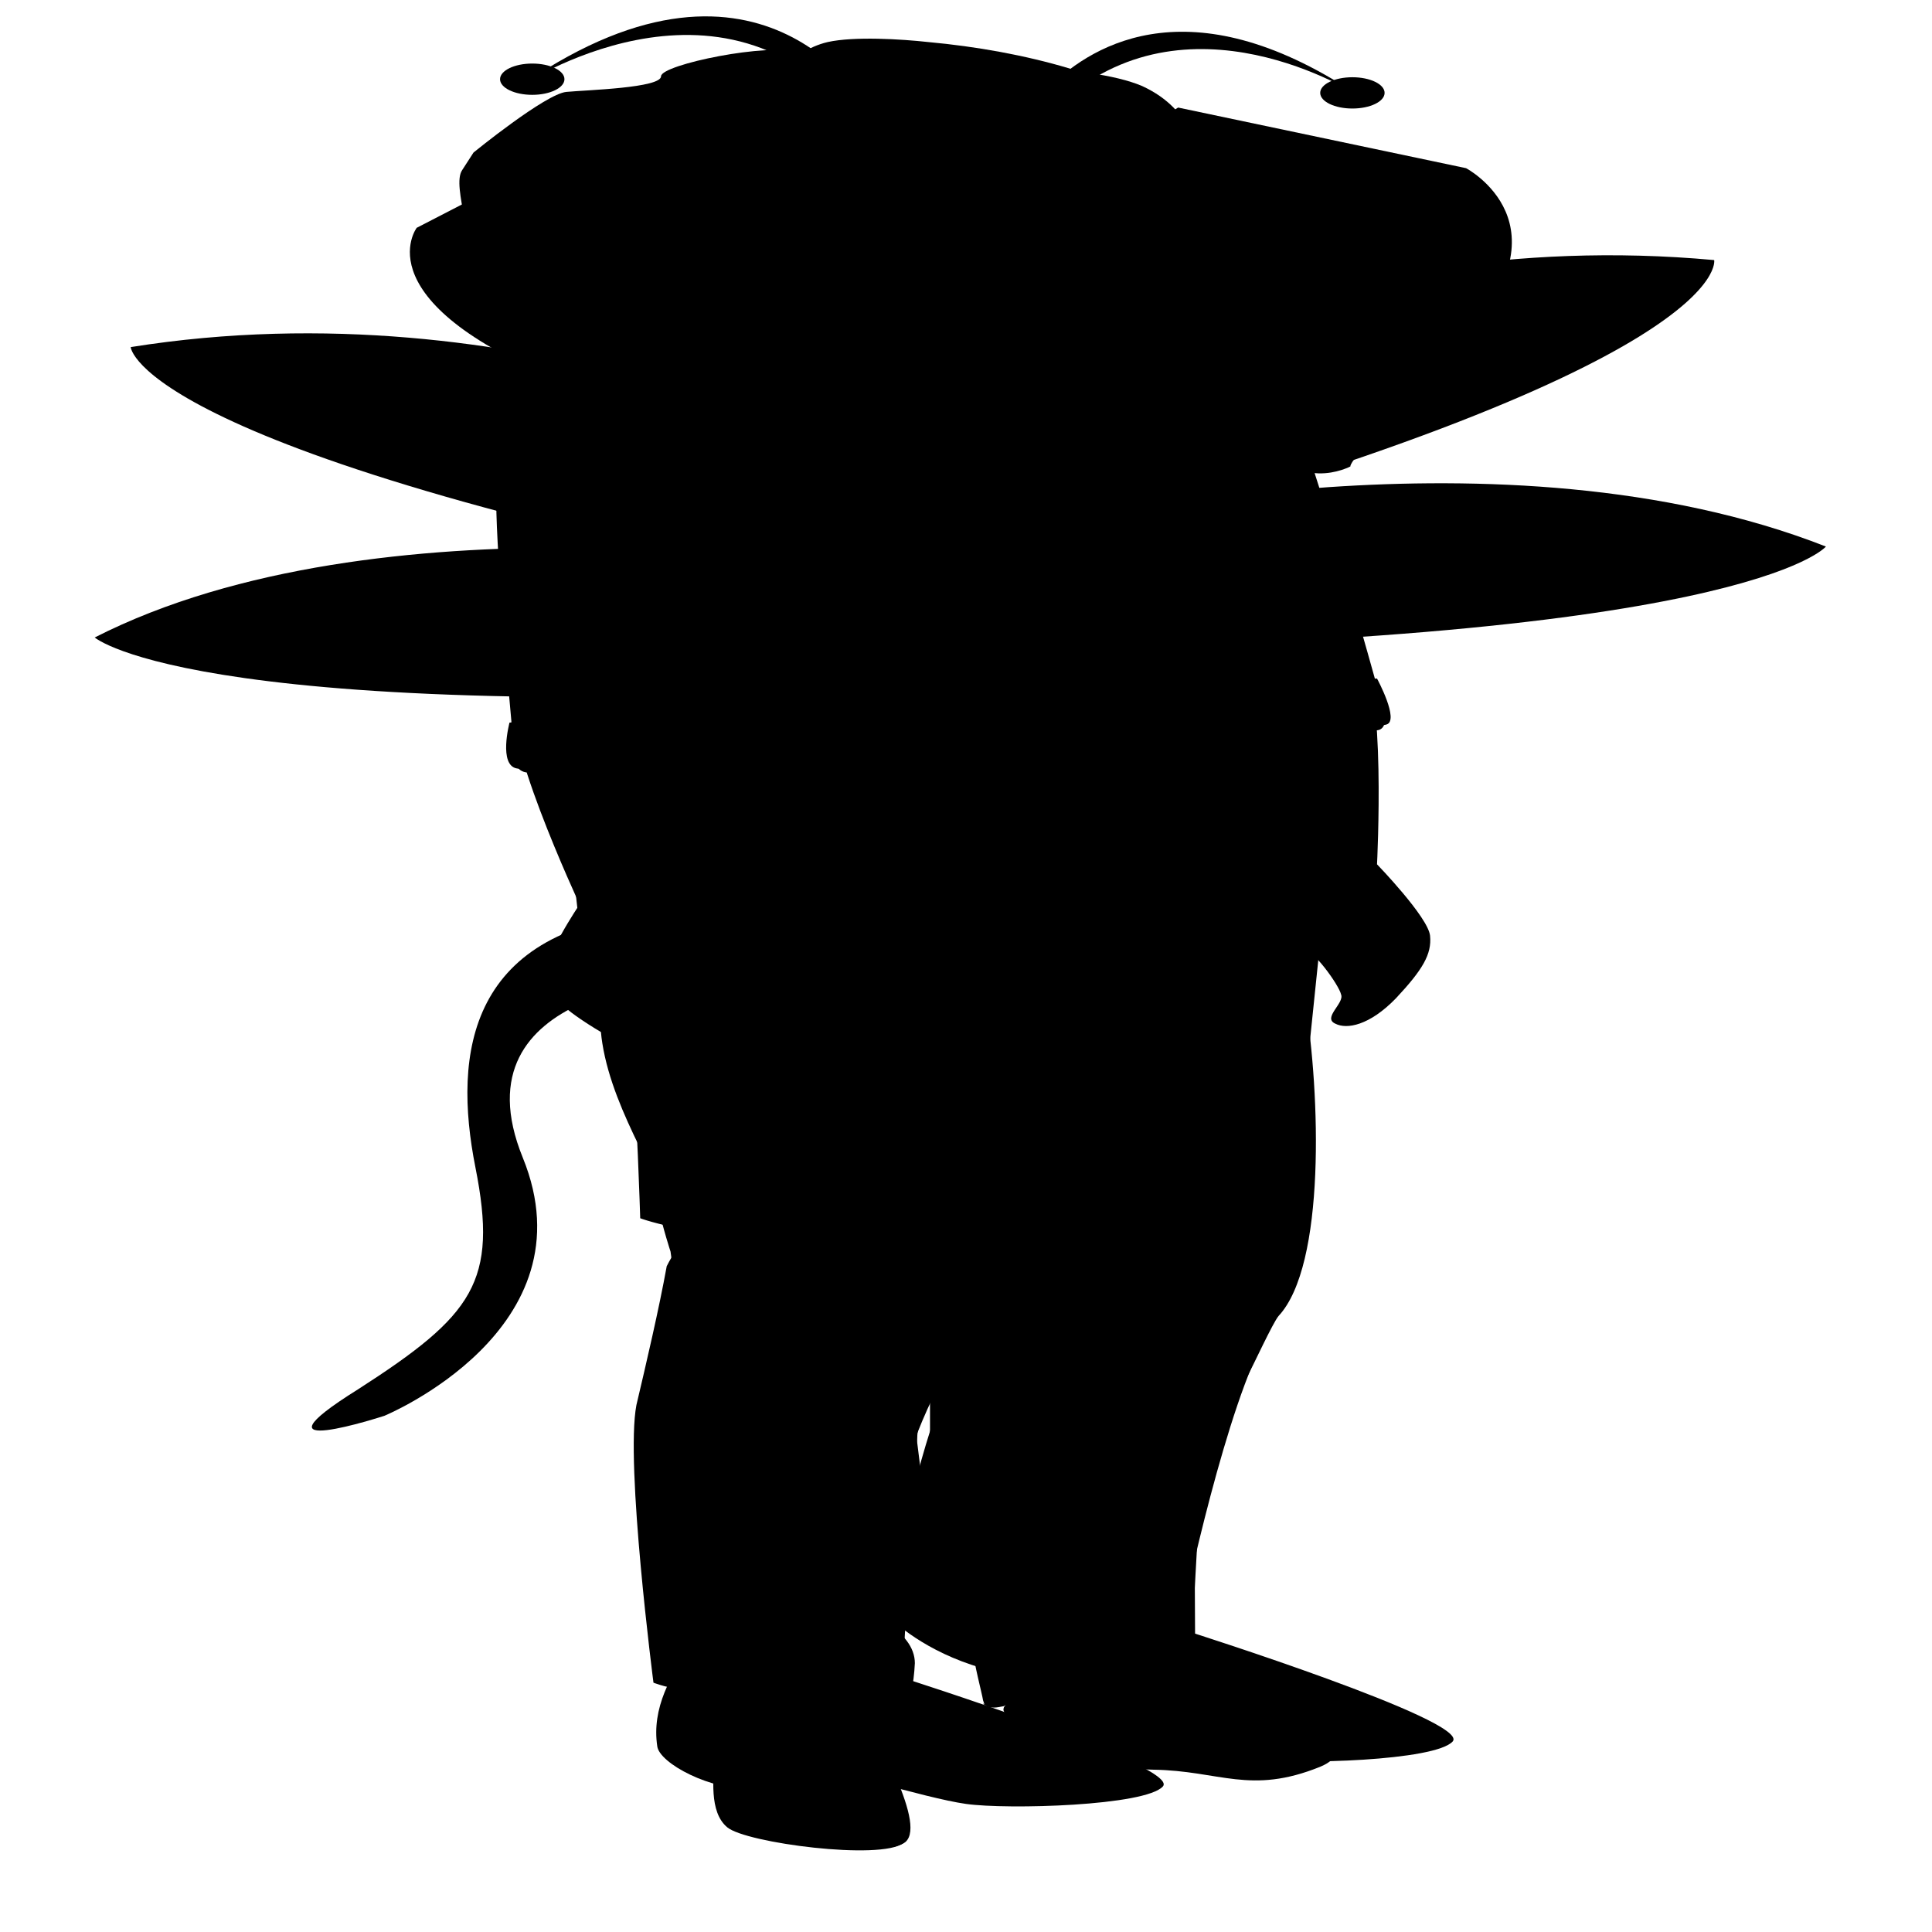 <?xml version="1.0" encoding="utf-8"?>
<!-- Generator: Adobe Illustrator 22.0.1, SVG Export Plug-In . SVG Version: 6.00 Build 0)  -->
<svg version="1.1" id="Layer_1" xmlns="http://www.w3.org/2000/svg" xmlns:xlink="http://www.w3.org/1999/xlink" x="0px" y="0px"
	 viewBox="0 0 102 197.6" pointer-events="none" style="enable-background:new 0 0 102 197.6;" height="250px" width="250px" preserveAspectRatio="none" xml:space="preserve" nopin="nopin">

<g id="CAT_x2F_BUNNY">
	<path  cursor="pointer" pointer-events="visible" id="CAT_x5F_tail" class="st0" d="M36.4,100.2c0,0-12.5,0.6-8.8,18.2s-7.3,26.4-7.3,26.4s-7.6,4.8-1.4-2.7
		c6.1-7.6,7.4-11,6.2-22.7s-0.4-24.6,9.7-26.1S36.4,100.2,36.4,100.2z"/>
	<path  cursor="pointer" pointer-events="visible"  id="arm_x5F_back_x5F_bot" class="st1" d="M60.3,87.8c0,0,1.3-7.9,5.9-1.3s0.3,24.7,0.3,24.7S64.6,114,60.3,87.8z"/>
	<path  cursor="pointer" pointer-events="visible"  id="arm_x5F_back_x5F_top" class="st1" d="M58.6,50.3c6-0.9,6.7,8.4,7.5,14c0.2,0.9,0.6,15.9,0.9,18.3c0.5,3.5,0,10.3-2.4,9.1
		c-6.4-3.2-5.8-11.3-7.6-17.9C55.3,67.2,51.4,51.4,58.6,50.3z"/>
	<path  cursor="pointer" pointer-events="visible"  id="foot_x5F_back" class="st2" d="M60.5,166.7c-2.7-0.6-5.6-0.9-8.4-1c-1.8-3.2-0.3,6.9-0.2,8.2c0.2,1.1,0,0.3,0,0.3
		c0.3,0.7,0.8,0.4,1.1,0.3c0.6-0.7-0.9,0.6,0.9,1.4s3.5,5,7,5.1c3.5,0.1,5.1,2.6,8.8-0.3C73.6,177.6,63.9,167.9,60.5,166.7z"/>
	<path  cursor="pointer" pointer-events="visible"  id="CAT_x5F_leg_x5F_back_x5F_bot" class="st3" d="M53,136.6c-1.2,0.6-2.1,1.4-2.7,2.4v29c5.6,4.1,11.8,0,11.8,0
		s1.9-18.5,4-28.3C62.2,136.2,57.6,133.8,53,136.6z"/>
	<path  cursor="pointer" pointer-events="visible"  id="CAT_x5F_leg_x5F_back_x5F_top" class="st3" d="M47,91.6c0,0.8,0,2.3,0,3.3l3.3,22v22.4c2.1,2.7,5.4,4.3,8.7,3.2
		c3-0.6,5,0.8,6.8-1.5c0.4-1.5,1.4-5.7,1.7-6.4c2.5-5.2,2.2-22.7,1.4-32.3c-0.3-3.8-1-8.2-1.7-12.3C61.4,86.7,51.8,86.8,47,91.6z"/>
	<path  cursor="pointer" pointer-events="visible"  id="leg_x5F_back_x5F_bot" class="st4" d="M52.3,135.3c0,0-2.6-0.3-5.5,29.8c0,0,5.2,11.4,16.3,4.4L63,130.8
		C63,130.8,55.8,122.1,52.3,135.3z"/>
	<path  cursor="pointer" pointer-events="visible"  id="leg_x5F_back_x5F_top" class="st4" d="M51.4,93.3c-1.1,9.3-1.8,14.4-1.7,24.5c0.2,10.1,0.3,9.4,0.4,18.1s13.6,8.7,13-2.6
		c-0.5-11.3,2.4-23.5,1.6-34.8C64,87.4,56,94.8,51.4,93.3z"/>
	<path  cursor="pointer" pointer-events="visible"  id="foot_x5F_front" class="st2" d="M42.7,164c-2.7-0.2-5.2,1.3-6.1,4c-1.2,3.3-2.2,6.7-1.9,10.6c0.1,1.7,2.8,4.6,5.2,4.4
		s3.7,1.4,6-1.8c1.5-2.2,2.3-6.9,2.4-11.1C48.3,166.9,45.9,164.2,42.7,164L42.7,164z"/>
	<path  cursor="pointer" pointer-events="visible"  id="CAT_x5F_hip_x5F_back" class="st3" d="M69,103.3c0-0.3-0.1-0.6-0.1-0.9c-0.9-9.6-3.8-23.6-3.8-23.6L51,75.4l-6,6.4
		l3.5,23.4C54.8,107.1,64.1,107.7,69,103.3z"/>
	<path  cursor="pointer" pointer-events="visible"  id="CAT_x5F_leg_x5F_front_x5F_bot" class="st5" d="M42,118.6c-2.8,1.9-5.6,6.3-6.8,10.9c-0.4,4.3-1.1,10.1-1.6,14.2
		c-0.6,6,0.9,28.4,0.9,28.4s1.9,1.5,5.9,1.5s5.9-1.7,5.9-1.7c-0.3-2.8,1.3-15.3,1.3-19.2s2.5-13.8,3.4-15.5c0.6-1.1,1.4-4.1,2-6.8
		C53.1,123.3,49.8,114.3,42,118.6z"/>
	<path  cursor="pointer" pointer-events="visible"  id="CAT_x5F_leg_x5F_front_x5F_top" class="st5" d="M50,134.6c1.1-0.4,2.1-1.5,2.9-3.1c0.4-2,0.8-4,0.8-5.2
		c0-2.6-0.5-19.9,0.3-21.8c0.1-0.2,0.2-0.3,0.3-0.5c0.9-6.6-3.8-13.5-10.3-14.4c-3.6,0-7.8,0.5-10.6,3.2c-0.6,2.2-2.1,8-1.6,13.9
		c0.6,7.4,3.4,14.7,3.6,18.1c0,0.4,0,0.9,0,1.4C39,131.6,44.5,136.2,50,134.6z"/>
	<path  cursor="pointer" pointer-events="visible"  id="CAT_x5F_hip_x5F_front" class="st5" d="M60.6,79.9l-3.4-4.3c0,0-14.1-0.2-14.5-0.2S39.2,80,39.2,80l-5.4,11.9
		c0,0-0.4,1.3-0.9,3.4c3.1,7.4,13.1,10.2,21.6,8.7c1.4-1.9,5-5,6.1-8.5C61.8,91.5,60.6,79.9,60.6,79.9z"/>
	<path  cursor="pointer" pointer-events="visible"  id="leg_x5F_front_x5F_bot" class="st4" d="M47.5,133.2l-9-0.2c0,0-2.7,9.4-3.3,29.7l0.8,8.2c0,0,3,2,6.6-0.2
		c3.6-2.1,6.8-8,6.8-8L47.5,133.2z"/>
	<path  cursor="pointer" pointer-events="visible"  id="leg_x5F_front_x5F_top" class="st4" d="M37.1,95.1c0,0-1.7,6.9-2.8,19.4c-0.4,4.8,1.1,13.5,1.1,13.5l1.2,16.6
		c0,0,13-1.3,13-15.4c0-9.7,5.5-21.1,4.8-31.3C54,93.5,37.1,95.1,37.1,95.1z"/>
	<path  cursor="pointer" pointer-events="visible"  id="chest" class="st1" d="M42.7,38.8v6.7l-5.3,3.6c-1,1.9,0.1,14.7,5.2,17.1c4.3,2,12.4-6.2,14.7-6.6
		c3.2-0.4,3.9-11.6-1.6-13.5c-2.4-0.8-1.8-3.7-1.8-5.7C53.9,40.5,46.1,34.9,42.7,38.8z"/>
	<path  cursor="pointer" pointer-events="visible"  id="top" class="st6" d="M33.9,95.7c0,0,7,3.8,16.2,3.8c9.3,0,14.4-3.8,14.4-3.8c-0.9-10.7,1.3-17.5,0.1-22.4
		c-1-4,3.7-9.5,1.7-12.6s-4.6-7.6-4.6-7.6c-2.8,6.6-3.1,7.7-3.1,7.7c-3.9-5.8-15.5-5.6-15.5-5.6c0.6,6.2-3.2,11.7-5.1,13
		s-3.8,0.7-1.9,7.4C36.9,80.3,37,86.3,33.9,95.7z"/>
	<path  cursor="pointer" pointer-events="visible"  id="arm_x5F_front_x5F_top" class="st1" d="M38.2,49.8C44.5,50,44.9,60.1,45,65s-2.4,14.2-3.2,18.5c-0.2,1.1-3.6,12.1-5.9,9.2
		c-2-2.5-2.9-18.6-3-19.9C32.5,66.9,30.7,49.8,38.2,49.8z"/>
	<path  cursor="pointer" pointer-events="visible"  id="arm_x5F_front_x5F_bot" class="st1" d="M35.1,87.1c0,0,2.4-20.8,6.5-7c1.8,6.2,0.8,26.8,0,31.6c-0.6,3.1-1.7,0.4-1.7,0.4
		S32.8,92.8,35.1,87.1z"/>
	<path  cursor="pointer" pointer-events="visible"  id="neck" class="st7" d="M50.2,48.7c1.7,0.7,5.8,0.9,5.4-2c-0.2-1.2-0.3-1.5-0.9-2.5c-0.8-1.4-3.1-2.1-3.8-3.5
		c-0.3-0.6,0.7-0.9,1-0.3c0.4,0.9,1.2,1.8,1.9,2.7c0.2-0.2,0.5-0.3,0.7,0c0.1,0.1,0.1,0.1,0.2,0.2c-0.2-1.1-0.2-2.3-0.3-3.3
		c0,0-8.5-5.2-11.8-0.9c0.4,2.1,1.6,4.8,2.8,6.5C46.5,47.1,48.2,47.9,50.2,48.7z"/>
	<path  cursor="pointer" pointer-events="visible"  id="CAT_x5F_top" class="st8" d="M41.7,81.1c0,0,1,1,12,0.6s13.4-4.2,13.4-4.2s-0.2-9.9-0.3-11.3c-0.1-1.4,2.7-3.8,2.7-4.8
		s-2.3-6.9-6.9-11.3c-1.7-1.6-3.9-2.3-6.5-2.5c0.4,0.3,4.7,3.4,4.6,5.4c-0.1,2-9.8,6-13.6,6s-6-3.9-11.3-5.2c-4.7,2.4-7,4.3-8.1,8.5
		c-1,3.8,10.7,7.5,11.7,10.6C40.3,75.9,41.7,81.1,41.7,81.1z"/>
	<path  cursor="pointer" pointer-events="visible"  id="hair_x5F_back" class="st9" d="M61.5,33.3c0,0-1.2,16.6,3.9,25.7c0,0-0.1,2.6-2.6,3s-0.9-11.7-7.2-16
		C55.6,46,54.9,29.9,61.5,33.3z"/>
	<path  cursor="pointer" pointer-events="visible"  id="head" class="st1" d="M61.2,16.6c-5.8-7.6-17.5-7-22.8,0.1C33,23.8,38.6,31.6,41.2,36c2.6,4.4,1.1,2.6,3.8,5.4
		c0.6,0.7,1.4,1.3,2.3,1.9c2.9,1.3,6.3,1.3,9.3,0c2.1-1.8,3.6-5.1,4.7-7.9c0.1-3.2,0.5-4.8,0.8-8.1C62.5,23.9,63.8,20.1,61.2,16.6z"
		/>
	<path  cursor="pointer" pointer-events="visible"  id="hair_x5F_front" class="st10" d="M43.5,30.2c0,0-0.9-3.3-2.9-2.7c-2,0.6,0.1,3.9,0.5,5.3c0.4,1.4,0.8,3.1,1.9,2.2
		c0,0,0.9,1.4-0.3,3.8c0,0-0.7,5.8,3.1,9.8s5.1,12,5.2,14.6c0,0-0.4,2.2-2.5,2.3c-2,0.1-3-1-4.2,0c0,0-1-18.2-8.4-15.6
		c0,0-1.5-12.1-3.4-20.7s4-12.1,4-12.1s-0.2-7.5,8.8-9s17.9,1.9,19.1,9.1c1.2,7.2,1.9,9.2,3.1,9.4c0,0-10.5,4.9-22.1-6.2
		C45.3,20.4,48.7,27.3,43.5,30.2z"/>
	<polyline  cursor="pointer" pointer-events="visible"  id="ear" class="st1" points="35.3,12.2 35.3,21.2 40.3,17.2 	"/>
	<path  cursor="pointer" pointer-events="visible"  id="CAT_x5F_hair" class="st0" d="M59.5,18c0,0-5.2,7.8-8.5,12c-3.3,4.3-6.9,10.3-6,15c1,4.8,5.1,11.9,4.4,18.8
		c-0.7,6.8-2.6,7.2-2.6,7.2S43.3,58.3,42,55s-3-4.3-3-4.3L31.7,57c0,0,1.8-5.4,2.5-12.9C34.8,36.6,34,23.6,37,17
		c3-6.5,7.2-6.6,9-6.5s1.8,0.1,1.8,0.1s1-1,4.3-1.2s10.5,2.9,11.6,7.2c1.2,4.3-1.2,9.7-1.2,9.7S62.9,20.5,59.5,18z"/>
	<line id="whisker_x5F_left_x5F_top" class="st11" x1="50.3" y1="34.2" x2="36.3" y2="33.2"/>
	<line id="whisker_x5F_left_x5F_mid" class="st12" x1="50.3" y1="35.1" x2="36.3" y2="36.2"/>
	<line id="whisker_x5F_left_x5F_bot" class="st12" x1="50.1" y1="35.9" x2="36.5" y2="39.4"/>
	<line id="whisker_x5F_right_x5F_bot" class="st12" x1="60.1" y1="35.3" x2="69.5" y2="38.8"/>
	<line id="whisker_x5F_right_x5F_mid" class="st12" x1="60.3" y1="34.6" x2="70.1" y2="36.6"/>
	<line id="whisker_x5F_right_x5F_top" class="st12" x1="60.6" y1="34" x2="70.6" y2="34.3"/>
	<polygon  cursor="pointer" pointer-events="visible"  id="nose" class="st13" points="53.8,35.7 56.8,35.6 54.8,37.7 	"/>
</g>
<g id="ELEPHANT">
	<path  cursor="pointer" pointer-events="visible"  id="ELEPHANT_x5F_arm_x5F_back_x5F_bot" class="st14" d="M62.9,70.7l5.1,20c0,0-1,1.2-1.5,2.8C66,95.1,66,99,66.8,99.7
		c0.8,0.6,1.1-3.1,1.8-2.9c0.7,0.1,2.1,4,2.2,4.9c0.2,0.9-1,2.4-0.3,3c0.6,0.6,1.8,0.2,3.2-2.6c1.4-2.9,1.9-4.5,1.8-6.4
		s-2.8-7.3-2.8-7.3s0.5-19-0.9-20.9"/>
	<g id="ELEPHANT_x5F_arm_x5F_back_x5F_top">
		<path  cursor="pointer" pointer-events="visible"  class="st15" d="M65.5,38.7c-1.2-1.9-4.8-1-6.1,0.7c-1.3,1.8-0.8,7.3,0.6,17c1.4,9.7,1.3,10.5,1.3,10.5l1,8.1
			c0,0,9.1-0.5,10.3-0.3c1.2,0.1,0-5.2,0-5.2s-2.4-16.7-3.4-22.3C68.3,41.4,65.5,38.7,65.5,38.7z"/>
		<path  cursor="pointer" pointer-events="visible"  class="st16" d="M61.9,70.4l10.8-1c0,0,1.2,4.3,0.5,4.7C72.4,74.6,62.4,75,62.4,75L61.9,70.4z"/>
	</g>
	<path  cursor="pointer" pointer-events="visible"  id="ELEPHANT_x5F_leg_x5F_back_x5F_bot" class="st17" d="M62.4,172.7c0.6-0.6,1.5-1.3,2.2-2c-1-1.2-1.7-2-1.7-2
		s0.6-22.2,0.9-28c0.2-3.2,0.8-5.6,1.4-8.6c-1.9-2.4-5.3-4-7.9-2.5c-1.5,0.9-3.5,2-5,3.5c-0.2,1.6-0.5,3.3-0.5,5.3
		c0,5,1.5,19.1,2.2,24.5c0.2,1.6,0.1,2.7-0.1,3.6l0,0c-0.2,0.8-0.5,1.4-0.8,2C55.2,171.6,58.8,174.3,62.4,172.7z"/>
	<path  cursor="pointer" pointer-events="visible"  id="ELEPHANT_x5F_foot_x5F_back" class="st8" d="M76.7,178.1c-0.9,2-8.2,2.4-10.4,1.8c-2.2-0.6-7.4-3.8-9.7-4.6
		s-3.5-0.8-3.7-2.3c-0.4-2.2,0.7-3.4,0.5-5.8c1,0.6,1.6,2.5,3.8,2.4c2.4-0.1,2.2-1.6,2.8-1.9c0.6-0.3,2.8-0.8,2.8-0.8
		S77.6,176,76.7,178.1z"/>
	<g id="ELEPHANT_x5F_leg_x5F_back_x5F_top">
		<path  cursor="pointer" pointer-events="visible"  class="st17" d="M62.4,149.7c0.4-0.2,0.8-0.5,1.1-0.9c0.1-3.5,0.2-6.5,0.3-8.2c0.4-5.7,2.2-9,2.4-17.8c0-0.8,0.1-1.7,0.1-2.7
			c-5,1.7-10.5,1.1-15.2-1c0.3,2.6,0.7,4.8,1,6.2c1.2,4.9-0.5,7.9-0.5,12.9c0,1.4,0.1,3.5,0.3,5.9C54,148.3,57.5,151.6,62.4,149.7z"
			/>
		<path  cursor="pointer" pointer-events="visible"  class="st18" d="M47.2,92.9c0.2,7.1,1.4,12,1.5,13.2c0.2,1.3,0.4,13.9,0.4,13.9s3.4,2.5,10.4,2.3c7.7-0.2,9-3.5,9-3.5
			l1.2-22.5c0,0-13.7-4.1-17.5-3.9C48.4,92.7,47.2,92.9,47.2,92.9z"/>
	</g>
	<path  cursor="pointer" pointer-events="visible"  id="ELEPHANT_x5F_leg_x5F_front_x5F_bot" class="st14" d="M47.1,177.3c0.6-0.6,1.5-1.3,2.2-2c-1-1.2-1.7-2-1.7-2
		s0.6-22.2,0.9-28c0.2-3.2,0.8-5.6,1.4-8.6c-1.9-2.4-5.3-4-7.9-2.5c-1.5,0.9-3.5,2-5,3.5c-0.2,1.6-0.5,3.3-0.5,5.3
		c0,5,1.5,19.1,2.2,24.5c0.2,1.6,0.1,2.7-0.1,3.6l0,0c-0.2,0.8-0.5,1.4-0.8,2C39.9,176.2,43.5,178.9,47.1,177.3z"/>
	<path  cursor="pointer" pointer-events="visible"  id="ELEPHANT_x5F_foot_x5F_front" class="st8" d="M61.4,182.7c-0.9,2-8.2,2.4-10.4,1.8c-2.2-0.6-7.4-3.8-9.7-4.6
		s-3.5-0.8-3.7-2.3c-0.4-2.2,0.7-3.4,0.5-5.8c1,0.6,1.6,2.5,3.8,2.4c2.4-0.1,2.2-1.6,2.8-1.9c0.6-0.3,2.8-0.8,2.8-0.8
		S62.3,180.6,61.4,182.7z"/>
	<g id="ELEPHANT_x5F_leg_x5F_front_x5F_top">
		<path  cursor="pointer" pointer-events="visible"  class="st14" d="M47.1,154.3c0.4-0.2,0.8-0.5,1.1-0.9c0.1-3.5,0.2-6.5,0.3-8.2c0.4-5.7,2.2-9,2.4-17.8c0-0.8,0.1-1.7,0.1-2.7
			c-5,1.7-10.5,1.1-15.2-1c0.3,2.6,0.7,4.8,1,6.2c1.2,4.9-0.5,7.9-0.5,12.9c0,1.4,0.1,3.5,0.3,5.9C38.7,152.9,42.2,156.2,47.1,154.3
			z"/>
		<path  cursor="pointer" pointer-events="visible"  class="st19" d="M31.9,97.5c0.2,7.1,1.4,12,1.5,13.2c0.2,1.3,0.4,13.9,0.4,13.9s3.4,2.5,10.4,2.3c7.7-0.2,9-3.5,9-3.5
			l1.2-22.5c0,0-13.7-4.1-17.5-3.9C33.1,97.3,31.9,97.5,31.9,97.5z"/>
	</g>
	<g id="ELEPHANT_x5F_top">
		<path  cursor="pointer" pointer-events="visible"  class="st20" d="M67.3,60.1c-0.5-9.4-0.4-21.6-2.1-25.3c-0.8-1.9-2.4-3.7-4.4-4.7c-2.3-1.2-4.9-0.1-7.3,0.3
			c-2.3,0.4-4.6,1.4-6.7,2.3c-2.4,1-5,1.7-7.2,2.9c-2.2,1.1-4.3,2.4-6.4,3.6c-7,4.1-6.9,7.7-4.7,16.6S31,97.6,31,97.6
			c11.2,7.4,24.5,4.6,24.5,4.6s8.8-1.4,12.2-5.3C67.6,96.8,67.8,69.5,67.3,60.1z M57.5,65.9L57.5,65.9c-0.1-1.5-0.2-3.1-0.3-4.5
			C57.4,63,57.5,64.5,57.5,65.9z"/>
		<path  cursor="pointer" pointer-events="visible"  class="st21" d="M52.7,37.9c0,0,2.1,7,2.3,13.5c0.3,6.5-2.8,52.2-2.8,52.2s-11.6,1.7-21.4-5.2l-1.7-29.5l-0.6-25.7
			c0,0,0.3-1.2,3.3-3.6c2.9-2.4,9.5-5.7,9.5-5.7l6.8,3.4L52.7,37.9z"/>
		<path  cursor="pointer" pointer-events="visible"  class="st15" d="M42.7,32.4c0,0,3.4,2.9,6.7,4.2c3.3,1.2,3.3,1.2,3.3,1.2s-1.4,5.3-1.4,6.2s-7.9-3.9-9.5-5.9
			c-1.5-2-1-3.5-1-3.5l1.2-3.3l0.8-0.8L42.7,32.4z"/>
		<path  cursor="pointer" pointer-events="visible"  class="st21" d="M57.2,34.8c1.5,3.1,3.8,9.3,4.4,13.9c0.6,4.6,2.8,34.9,3.1,39.2s0.6,11.6,0.6,11.6l3.2-2.4
			c0,0-0.8-42-1.7-52.7c-0.9-10.7-2.4-14-8-14.9c0,0-0.8,2.2-2.3,3.1L57.2,34.8z"/>
		<path  cursor="pointer" pointer-events="visible"  class="st15" d="M56.1,32.9c0,0,0.8,1.2,1.1,1.9c0.3,0.8,2.5,3.9,2.5,3.9s0.3-3.3-0.3-4.6s-1.9-2.4-1.9-2.4
			S57.1,32.4,56.1,32.9z"/>
	</g>
	<path  cursor="pointer" pointer-events="visible"  id="ELEPHANT_x5F_arm_x5F_front_x5F_bot" class="st14" d="M38.5,73.7l-1.9,20.4c0,0,1.4,1.1,2.3,2.6c0.9,1.5,1.7,5.4,0.9,6.1
		s-1.9-2.9-2.7-2.6c-0.8,0.2-1.6,4.2-1.6,5.1s1.6,2.2,1,2.9c-0.6,0.7-2.1,0.5-4.3-2.1c-2.3-2.6-3.2-4.1-3.4-6
		c-0.2-1.9,1.8-7.6,1.8-7.6s-4.5-18.7-3.2-20.8"/>
	<g id="ELEPHANT_x5F_arm_x5F_front_x5F_top">
		<path  cursor="pointer" pointer-events="visible"  class="st15" d="M28.9,42.5c1-2,5.3-1.7,7.2-0.2c1.9,1.6,2.4,7.1,2.8,16.8c0.3,9.8,0.6,10.6,0.6,10.6l0.5,8.2
			c0,0-10.7,0.8-12,1.1c-1.4,0.3-1-5.2-1-5.2S26.2,57,26.2,51.3S28.9,42.5,28.9,42.5z"/>
		<path  cursor="pointer" pointer-events="visible"  class="st16" d="M39.7,73.3l-12.8,0.6c0,0-0.6,4.4,0.4,4.7c0.9,0.3,12.7-0.7,12.7-0.7L39.7,73.3z"/>
	</g>
	<g id="ELEPHANT_x5F_head">
		<path  cursor="pointer" pointer-events="visible"  class="st22" d="M53.3,19.6l2.5-1.1l6.4-7.5l15.2,6.2c0,0,5.7,5.8-0.4,18s-5.7,12.5-5.7,12.5s-3,3.1-4.6-3.6
			S53.3,19.6,53.3,19.6z"/>
		<path  cursor="pointer" pointer-events="visible"  class="st23" d="M41.5,32.2c1,2.4-0.6,8.6,0.1,10.7c0.7,2.2,7,8,12.6,5.8c5.6-2.1,5.5-5.9,5-11.2
			C58.8,32.2,41.5,32.2,41.5,32.2z"/>
		<path  cursor="pointer" pointer-events="visible"  class="st14" d="M62.3,12.3c0.1,0.2,0.2,0.3,0.3,0.5c0.8,1.3,1.4,2.8,1.5,4.3c0.2,1.6-0.2,3.1-0.1,4.6c0,1,0.8,2,1,4.3
			s-1.3,13.6-7.6,14.5s-10.5-2.8-12.2-4.3c-1.8-1.5-6-6.9-6-6.9s-3.8-6.3-4.6-9.9c-0.6-2.6-0.2-5.7,0.5-8.2c0.3-1.1,0.8-2.3,1.7-3.1
			C38,7,39.7,7,41.1,6.4c1-0.5,1.5-1.6,2.6-2.1c1.4-0.6,3.9-0.3,5.3,0C54.1,5.2,59.3,7.9,62.3,12.3z"/>
		<path  cursor="pointer" pointer-events="visible"  class="st14" d="M46.3,15.4l-2.9,0.1L34,11.3l-12,12c0,0-3,7.7,8.3,16.2s11,9,11,9s4.3,1.5,2.9-5.2S46.3,15.4,46.3,15.4z"/>
		<path  cursor="pointer" pointer-events="visible"  class="st24" d="M60.8,34c0,0,0.2-4.2,5.8-2c0,0-1.6,4,2.5,7.5c4,3.5-4.1,1.8-4.1,1.8S59.7,38.6,60.8,34z"/>
		<path  cursor="pointer" pointer-events="visible"  class="st14" d="M62,27.6c0,0,1.9,30.5,2.8,32.1c0.9,1.5,3.9,33.2-2.1,37.3c-4.2,2.8-3.2-0.4-2.3-2.6
			c0.4-0.9,0.8-1.7,0.8-1.7s-2.7,3.9-0.8-4.2s-9.6-52.9-9.6-52.9l0.7-7.9H62V27.6z"/>
		<path  cursor="pointer" pointer-events="visible"  class="st24" d="M51.1,35.4c0,0-0.2-4.2-6.1-2c0,0,1.7,4-2.6,7.5c-4.2,3.5,4.4,1.8,4.4,1.8S52.2,39.9,51.1,35.4z"/>
	</g>
</g>
<g id="INSECT">
	<g id="INSECT_x5F_wings">
		<path  cursor="pointer" pointer-events="visible"  class="st25" d="M44.9,46.6c0,0-17.3-17.5-38-11.1c0,0,0.3,10.9,39,25.3L44.9,46.6z"/>
		<path  cursor="pointer" pointer-events="visible"  class="st26" d="M44,58c0,0-23.9-7.7-39,7.2c0,0,5.6,9.5,46.8,4.8L44,58z"/>
		<path  cursor="pointer" pointer-events="visible"  class="st27" d="M54.3,42.3c0,0,14.8-19.5,36.2-15.7c0,0,1.2,10.9-35.3,29.9L54.3,42.3z"/>
		<path  cursor="pointer" pointer-events="visible"  class="st28" d="M56.7,53.5c0,0,22.6-10.6,39.7,2.4c0,0-4.3,10.1-45.8,10.6L56.7,53.5z"/>
	</g>
	<g id="INSECT_x5F_arm_x5F_back_x5F_bot">
		<path  cursor="pointer" pointer-events="visible"  class="st29" d="M68.8,69.1c0.2,6.5,0.5,14.6,0.7,15.4c0.4,1.3,1,6.3,0.4,8.3s-3.9,4.1-4.7,3.9c-0.7-0.3,0-1.7,0.1-2.9
			c0.1-1.2,0-3.8-0.6-4s-0.8,2.5-1.6,2.3s-0.8-4.6-0.3-5.8c0.5-1.2,1.8-2.1,1.9-2.9c0-0.5-1-7.4-1.9-13.5
			C64.8,69.8,66.8,69.6,68.8,69.1z"/>
		<path  cursor="pointer" pointer-events="visible"  class="st30" d="M66,59.7c1.1,0.3,2.3,1.3,3.3,2.6c0.2,3.1,0.2,8.2,0.2,8.2c-4,1.7-7.3-0.1-7.3-0.1s-0.6-3.9-1-6.6
			C62.1,60.7,63,57.2,66,59.7z"/>
	</g>
	<path  cursor="pointer" pointer-events="visible"  id="INSECT_x5F_arm_x5F_back_x5F_top" class="st30" d="M65.2,40.3c-1-3-2.5-4.6-5.6-3.8s-3.2,6.2-1.9,10.2s3.5,11.6,3.6,12.2
		s2.2,7,2.2,7s4.1,7.6,5.5-0.5c0,0-0.5-4.9-0.7-6.5S67,46,65.2,40.3z"/>
	<g id="INSECT_x5F_leg_x5F_back_x5F_bot">
		<path  cursor="pointer" pointer-events="visible"  class="st29" d="M49.4,156.2c0,2.3,0,4.9,0.2,7.2c2.9,0.9,6.3,1,9-0.4c-0.4-0.8-0.7-1.5-0.8-2.1c-0.1-0.8-0.1-1.8,0-3.1
			C55,158.6,52,158.1,49.4,156.2z"/>
		<path  cursor="pointer" pointer-events="visible"  class="st31" d="M56.1,116.8c-3.5,2-5,5.8-7,9.6V158c4.6,4,9.6,0,9.6,0s2.4-27.7,4.4-32.8c0.2-0.6,0.4-1.3,0.6-2.2
			C63.1,118,61.2,113.4,56.1,116.8z"/>
	</g>
	<path  cursor="pointer" pointer-events="visible"  id="INSECT_x5F_leg_x5F_back_x5F_top" class="st31" d="M64.3,93.5c-0.7-9.4-3.1-23.2-3.1-23.2L49.7,67l-4.9,6.3l4.2,34.6v12
		c2.8,4,8.1,6.6,13,4.6c0.6-0.1,1.1-0.4,1.5-0.7C65.1,117.5,64.9,102.2,64.3,93.5z"/>
	<g id="INSECT_x5F_foot_x5F_back">
		<path  cursor="pointer" pointer-events="visible"  class="st29" d="M65.6,171.5c-2.4-2.6-5.6-5.9-7.1-8.5c-2.7,1.4-6.1,1.4-9,0.4c0.1,1,0.1,2,0.2,2.8c0.1,1.3,0.2,2.2,0.2,2.5
			c0.2,1.1,1.5,1.1,3,2.3c1.5,1.1,3.2,3.7,5.4,5s10.3,1.9,10-0.6C68.3,174.5,67.1,173.1,65.6,171.5z"/>
		<path  cursor="pointer" pointer-events="visible"  class="st30" d="M68.4,175.4c0.3,2.6-7.8,1.9-10,0.6c-2.2-1.3-3.9-3.9-5.4-5s-2.9-1.1-3-2.3c0-0.3-0.1-1.3-0.2-2.5
			c3,2.1,10.3,7,13,6.7c1.7-0.2,2.6-0.8,2.9-1.4C67.1,173.1,68.3,174.5,68.4,175.4z"/>
	</g>
	<g id="INSECT_x5F_leg_x5F_front_x5F_bot">
		<path  cursor="pointer" pointer-events="visible"  class="st29" d="M37.4,172.6c3.3,2.9,6.1,2.2,8.2-0.1c0-1.3-0.1-2.9-0.1-4.8c-3-0.2-6-1.3-8.6-2.8
			C37.1,167.7,37.2,170.4,37.4,172.6z"/>
		<path  cursor="pointer" pointer-events="visible"  class="st32" d="M48.1,115.9c-5.6,0-8.7,3.7-11.2,7.6c-0.3,4.5-1,10.8-1.3,15.2c-0.5,6.1,0.8,29.1,0.8,29.1s1.5,1.5,4.8,1.5
			s4.8-1.7,4.8-1.7c-0.3-2.9,1.1-15.7,1.1-19.7s2-14.2,2.8-15.9s2-8.6,2-11.2c0-0.3,0-0.9,0-1.6C51.2,117.6,49.8,116.4,48.1,115.9z"
			/>
	</g>
	<path  cursor="pointer" pointer-events="visible"  id="INSECT_x5F_leg_x5F_front_x5F_top" class="st32" d="M52.1,98.5c0.7-1.9,4.3-5.4,5.3-9.4s0-15.9,0-15.9l-2.8-4.4
		c0,0-11.5-0.2-11.8-0.2s-2.9,4.7-2.9,4.7l-4.4,12.2c0,0-2,7.6-1.5,15.2s2.8,15,3,18.5c0,1,0,2.4-0.1,4.1c3.8,5.9,9.3,10.2,13.2,2.1
		c1-1.5,1.3-3.2,1.8-4.7C51.9,117.8,51.5,100.4,52.1,98.5z"/>
	<g id="INSECT_x5F_foot_x5F_front">
		<path  cursor="pointer" pointer-events="visible"  class="st29" d="M37.4,172.6c0.1,1.3,0.2,2.6,0.2,3.6c0.1,1.9,0.2,3.2,0.2,3.5c0,1.9-0.3,5.5,0.7,7.1s8.1,3.4,9.3,1.6
			c0.6-1,0.1-4-0.6-7.1c-0.6-2.7-1.3-5.4-1.4-6.6c-0.1-0.5-0.1-1.2-0.1-2.1C43.5,174.8,40.6,175.6,37.4,172.6z"/>
		<path  cursor="pointer" pointer-events="visible"  class="st30" d="M47.7,188.5c-1.2,1.8-8.3,0-9.3-1.6s-0.7-5.2-0.7-7.1c0-0.3-0.1-1.6-0.2-3.5c0.2,0.8,0.4,1.6,0.5,2.5
			c0.6,3.6,0.9,5.1,5.7,5.7c2.1,0.3,3-1.2,3.3-3C47.8,184.4,48.4,187.5,47.7,188.5z"/>
	</g>
	<path  cursor="pointer" pointer-events="visible"  id="INSECT_x5F_hair_x5F_back" class="st33" d="M50.5,6.8l5.1,5.1l-3.3,19.6l-0.2,5.7c0,0,0.7,4,2.4,4.2s1.6,3.2,3.1,2.3
		s5.3-3.8,5.2-5.1s-2.1-5.3-0.7-6.8c1.3-1.5,4.7-4.3,4.3-6.5s-3.3-6.4-3.2-7.9s-0.1-6.1-2.9-8.6C57.4,6.4,50.5,6.8,50.5,6.8z"/>
	<path  cursor="pointer" pointer-events="visible"  id="INSECT_x5F_top" class="st34" d="M52.2,40.1c-5.1,2-7.4-0.6-9.3-1.9c-1.9-1.3-3.4-2.1-3.4-2.1s-8.1,6.4-9.6,9
		c-1.5,2.5-0.5,9.6,2.5,13.3s5.4,2.9,6.1,5.9c0.6,3,1.5,8.1,0.6,10.4s-3.7,8-4.6,13.5c0,0,5.3-4.4,8.6-3.3s6.7,7,11.8,7.2
		c5.1,0.1,8.7-6.1,9-7.4s-2.4-15.9-2.4-22.8s2.4-11,2-13.7C63.3,45.6,59.9,38,58.6,36c-1.4-2-6.3-2.1-6.3-2.1S55,39,52.2,40.1z"/>
	<path  cursor="pointer" pointer-events="visible"  id="INSECT_x5F_neck" class="st35" d="M54.3,32.4c0,0-0.1,6.2-0.3,8.1c-0.2,1.8-5.5,1.8-7.7,1.8s-3.9-1.4-3.9-3.5
		c-0.1-2.1,0.1-11.9,0.1-11.9s3,0.5,7.4,2.5S54.3,32.4,54.3,32.4z"/>
	<path  cursor="pointer" pointer-events="visible"  id="INSECT_x5F_head" class="st29" d="M56.7,14.2c0.6,1.8,0,4.3,0.2,5.1s0.7,1.6,0.7,2.9s0.1,8.2-1.4,9.1
		c-1.4,0.9-9.4-0.3-11-1.5c-1.6-1.2-2.9-2.9-2.9-2.9s-1.8,0.2-2.9-1.2c-1.1-1.4-3.9-6.9-2-12.9S49.3,6.6,52.9,9
		C56.4,11.4,56.7,14.2,56.7,14.2z"/>
	<g id="INSECT_x5F_arm_x5F_front_x5F_bot">
		<path  cursor="pointer" pointer-events="visible"  class="st29" d="M29.5,76.3c0.6,6.5,1.3,14.6,1.2,15.4c-0.2,1.4-0.3,6.3,0.6,8.3s4.6,3.7,5.3,3.4c0.7-0.3-0.2-1.7-0.5-2.8
			c-0.3-1.2-0.5-3.8,0.2-4.1c0.6-0.3,1.2,2.4,2,2.1s0.2-4.7-0.4-5.8c-0.6-1.1-2.2-1.9-2.3-2.7c-0.1-0.5,0.1-7.5,0.3-13.6
			C33.7,76.6,31.6,76.6,29.5,76.3z"/>
		<path  cursor="pointer" pointer-events="visible"  class="st30" d="M31.2,66.7c-1.1,0.4-2.3,1.5-3.1,2.9c0.2,3.1,0.8,8.2,0.8,8.2c4.4,1.3,7.5-0.9,7.5-0.9s0.1-3.9,0.2-6.6
			C35.3,67.3,34,63.9,31.2,66.7z"/>
	</g>
	<path  cursor="pointer" pointer-events="visible"  id="INSECT_x5F_arm_x5F_front_x5F_top" class="st30" d="M28.2,48.3c0.5-3.2,2-5.1,6-4.9c4,0.2,5.3,5.4,4.6,9.6
		s-1.6,12.1-1.6,12.7c0.1,0.6-1,7.3-1,7.3s-3.3,8.3-6.8,0.6c0,0-0.5-4.9-0.7-6.5S27.3,54.3,28.2,48.3z"/>
	<path  cursor="pointer" pointer-events="visible"  id="INSECT_x5F_hair_x5F_front" class="st36" d="M56.6,10.9c0,0-0.8,6.6-12.2,11.6c0,0-1.6-4.6-3.1-2.7s-3.2,4.3,0.9,6.6
		l1.1,0.5c0,0,4.5,0.9,1.4,4.1s1.2,4.9,1.2,4.9s0.1,5.3-2.6,4.5c-2.7-0.8-2.2-2.6-5.5-0.6s-1.2-1.7-3.7,0.7s-7-1.5-5.4-2.9
		s0.5-2.6-0.7-3.4c-1.2-0.8-4.5-5.7-3.6-7.2s-0.6-7.9,0-9.6c0.6-1.8,0.6-1.8,0.6-1.8s3.8-6,4.9-6.2s5-0.4,5-1.6s5.8-3.5,7.2-2.4
		S50.2,0.4,56.6,10.9z"/>
	<g id="INSECT_x5F_antennas">
		<path  cursor="pointer" pointer-events="visible"  class="st29" d="M45.9,11.2c0,0-5.5-19.5-18.2-2.7c-0.5,0.8,10.4-13.9,17.6,4L45.9,11.2z"/>
		<ellipse  cursor="pointer" pointer-events="visible"  class="st29" cx="28.1" cy="8.1" rx="1.7" ry="1.6"/>
		<path  cursor="pointer" pointer-events="visible"  class="st29" d="M71.9,10C63.1-1.6,57.8,4.3,55.4,8.9c0.5,0.1,0.9,0.4,1.1,0.8C63.4-1.1,72.1,10.2,71.9,10z"/>
		<ellipse  cursor="pointer" pointer-events="visible"  class="st29" cx="71.4" cy="9.5" rx="1.7" ry="1.6"/>
	</g>
</g>
</svg>

